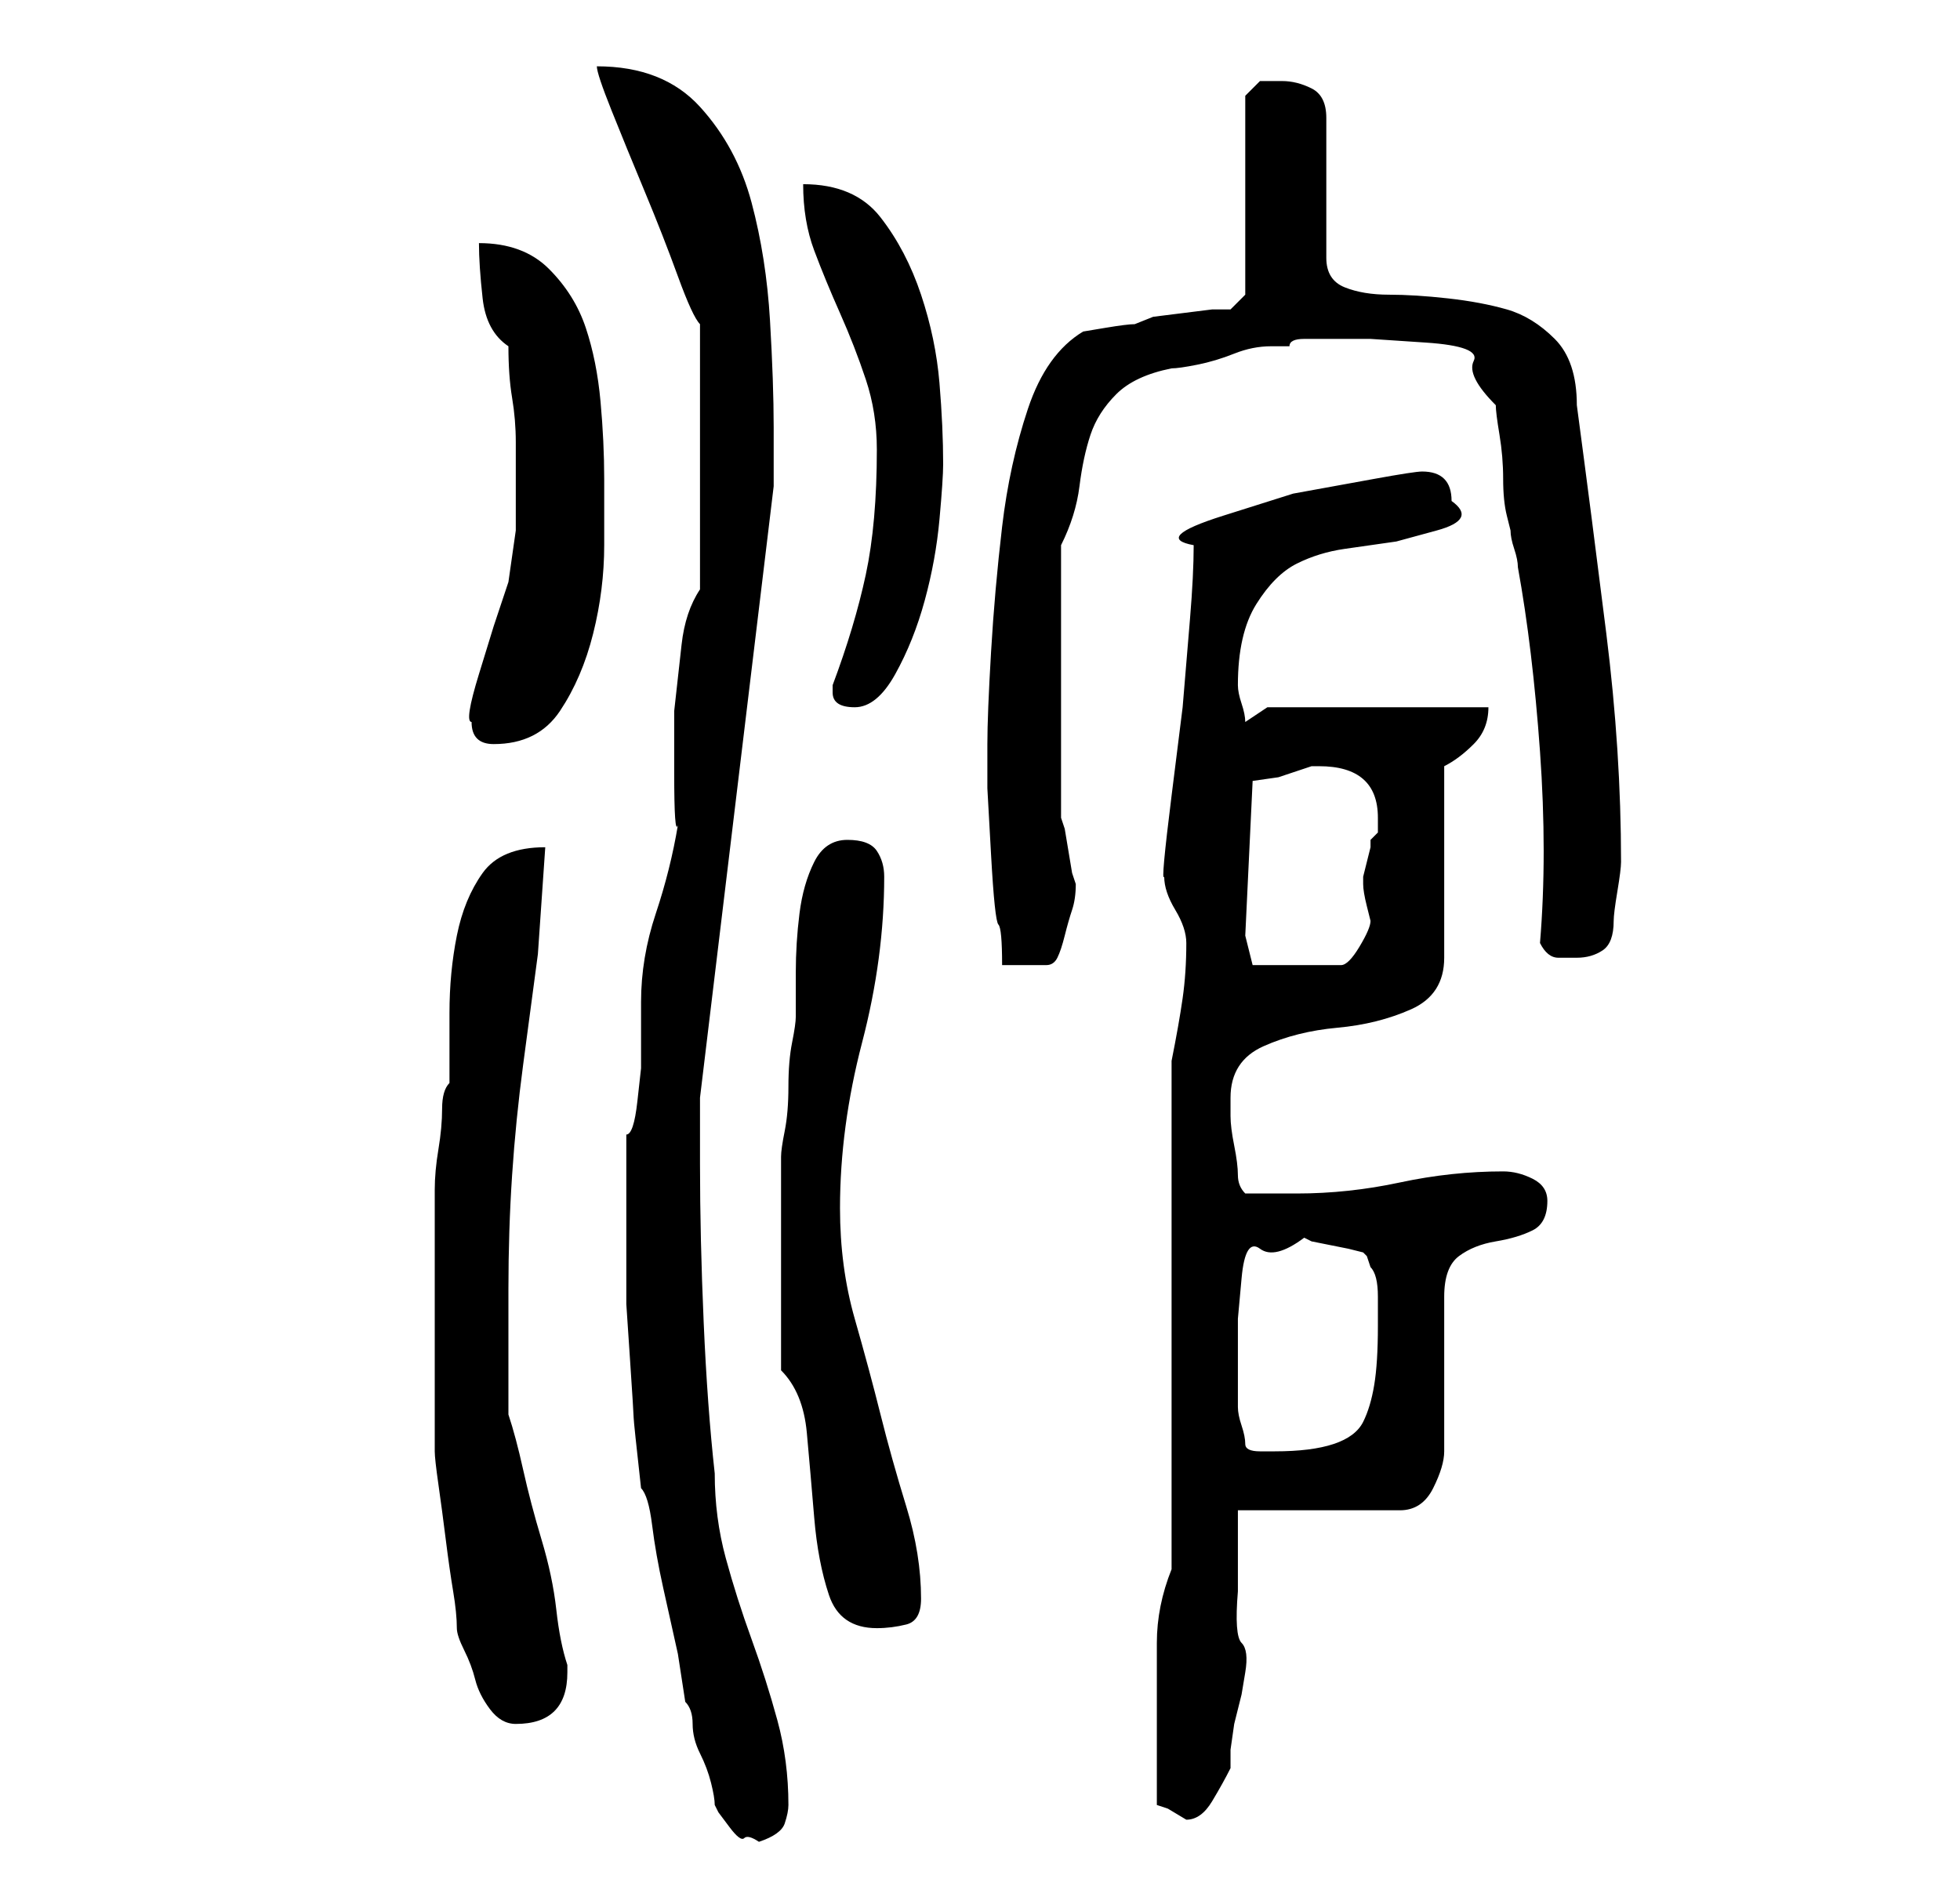 <?xml version="1.0" standalone="no"?>
<!DOCTYPE svg PUBLIC "-//W3C//DTD SVG 1.1//EN" "http://www.w3.org/Graphics/SVG/1.1/DTD/svg11.dtd" >
<svg xmlns="http://www.w3.org/2000/svg" xmlns:xlink="http://www.w3.org/1999/xlink" version="1.1" viewBox="-10 0 266 256">
   <path fill="currentColor"
d="M87 245l0.5 1t1.5 2t2 1.5t2 0.5q3 -1 3.5 -2.5t0.5 -2.5q0 -6 -1.5 -11.5t-3.5 -11t-3.5 -11t-1.5 -11.5q-1 -9 -1.5 -20.5t-0.5 -21.5v-5v-4l10 -83v-4v-4q0 -6 -0.5 -14.5t-2.5 -16t-7 -13t-14 -5.5q0 1 2 6t4.5 11t4.5 11.5t3 6.5v36q-2 3 -2.5 7.5l-1 9t0 8.5t0.5 7
q-1 6 -3 12t-2 12v4.5v4.5t-0.5 4.5t-1.5 4.5v3v4v4v3v9t0.5 7.5t0.5 8t1 9.5q1 1 1.5 5t1.5 8.5l2 9t1 6.5q1 1 1 3t1 4t1.5 4t0.5 3zM147 245l1.5 0.5t2.5 1.5v0q2 0 3.5 -2.5t2.5 -4.5v-2.5t0.5 -3.5l1 -4t0.5 -3t-0.5 -4t-0.5 -7v-6.5v-4.5h22q3 0 4.5 -3t1.5 -5v-21
q0 -4 2 -5.5t5 -2t5 -1.5t2 -4q0 -2 -2 -3t-4 -1q-7 0 -14 1.5t-14 1.5h-7q-1 -1 -1 -2.5t-0.5 -4t-0.5 -4v-2.5q0 -5 4.5 -7t10 -2.5t10 -2.5t4.5 -7v-26q2 -1 4 -3t2 -5h-30l-3 2q0 -1 -0.5 -2.5t-0.5 -2.5q0 -7 2.5 -11t5.5 -5.5t6.5 -2l7 -1t5.5 -1.5t2 -4q0 -2 -1 -3
t-3 -1q-1 0 -6.5 1l-11 2t-9.5 3t-4 4q0 4 -0.5 10l-1 12t-1.5 12t-1 11q0 2 1.5 4.5t1.5 4.5q0 4 -0.5 7.5t-1.5 8.5v69q-2 5 -2 10v10v2v4v4v2zM49 182v4v5v4v2q0 1 0.5 4.5t1 7.5t1 7t0.5 5q0 1 1 3t1.5 4t2 4t3.5 2q7 0 7 -7v-1q-1 -3 -1.5 -7.5t-2 -9.5t-2.5 -9.5
t-2 -7.5v-3v-5.5v-5.5v-3q0 -8 0.5 -15.5t1.5 -15l2 -15t1 -14.5q-6 0 -8.5 3.5t-3.5 8.5t-1 10.5v9.5q-1 1 -1 3.5t-0.5 5.5t-0.5 5.5v3.5v3v4.5v5.5v4zM96 186q3 3 3.5 8.5t1 11.5t2 10.5t6.5 4.5q2 0 4 -0.5t2 -3.5q0 -6 -2 -12.5t-3.5 -12.5t-3.5 -13t-2 -15
q0 -11 3 -22.5t3 -22.5q0 -2 -1 -3.5t-4 -1.5t-4.5 3t-2 7t-0.5 8v6q0 1 -0.5 3.5t-0.5 6t-0.5 6t-0.5 3.5v15v14zM159 196q0 -1 -0.5 -2.5t-0.5 -2.5v-4v-2v-6t0.5 -5.5t2.5 -4t6 -1.5l1 0.5t2.5 0.5t2.5 0.5t2 0.5l0.5 0.5t0.5 1.5q1 1 1 4v4q0 5 -0.5 8t-1.5 5t-4 3t-8 1
h-2q-2 0 -2 -1zM124 101v6t0.5 9t1 9.5t0.5 5.5h6q1 0 1.5 -1t1 -3t1 -3.5t0.5 -3.5l-0.5 -1.5t-0.5 -3t-0.5 -3l-0.5 -1.5v-3v-5v-6v-5v-3v-6v-5v-4q2 -4 2.5 -8t1.5 -7t3.5 -5.5t7.5 -3.5q1 0 3.5 -0.5t5 -1.5t5 -1h2.5q0 -1 2 -1h2h7t7.5 0.5t6.5 2.5t3 6q0 1 0.5 4
t0.5 6t0.5 5l0.5 2q0 1 0.5 2.5t0.5 2.5q2 11 3 25t0 26q1 2 2.5 2h2.5q2 0 3.5 -1t1.5 -4q0 -1 0.5 -4t0.5 -4q0 -15 -2 -31t-4 -31q0 -6 -3 -9t-6.5 -4t-8 -1.5t-8 -0.5t-6 -1t-2.5 -4v-19q0 -3 -2 -4t-4 -1h-3t-2 2v27l-2 2h-2.5t-4 0.5t-4 0.5t-2.5 1q-1 0 -4 0.5
l-3 0.5q-5 3 -7.5 10.5t-3.5 16t-1.5 17t-0.5 12.5zM159 127l1 -21l3.5 -0.5t4.5 -1.5h1q8 0 8 7v2t-1 1v1t-0.5 2t-0.5 2v1q0 1 0.5 3l0.5 2q0 1 -1.5 3.5t-2.5 2.5h-12zM54 98q0 3 3 3q6 0 9 -4.5t4.5 -10.5t1.5 -12v-9q0 -5 -0.5 -10.5t-2 -10t-5 -8t-9.5 -3.5
q0 3 0.5 7.5t3.5 6.5q0 4 0.5 7t0.5 6v6v6t-1 7l-2 6t-2 6.5t-1 6.5zM103 94q0 2 3 2t5.5 -4.5t4 -10t2 -11t0.5 -7.5q0 -5 -0.5 -11t-2.5 -12t-5.5 -10.5t-10.5 -4.5q0 5 1.5 9t3.5 8.5t3.5 9t1.5 9.5q0 10 -1.5 17t-4.5 15v1z" />
</svg>
